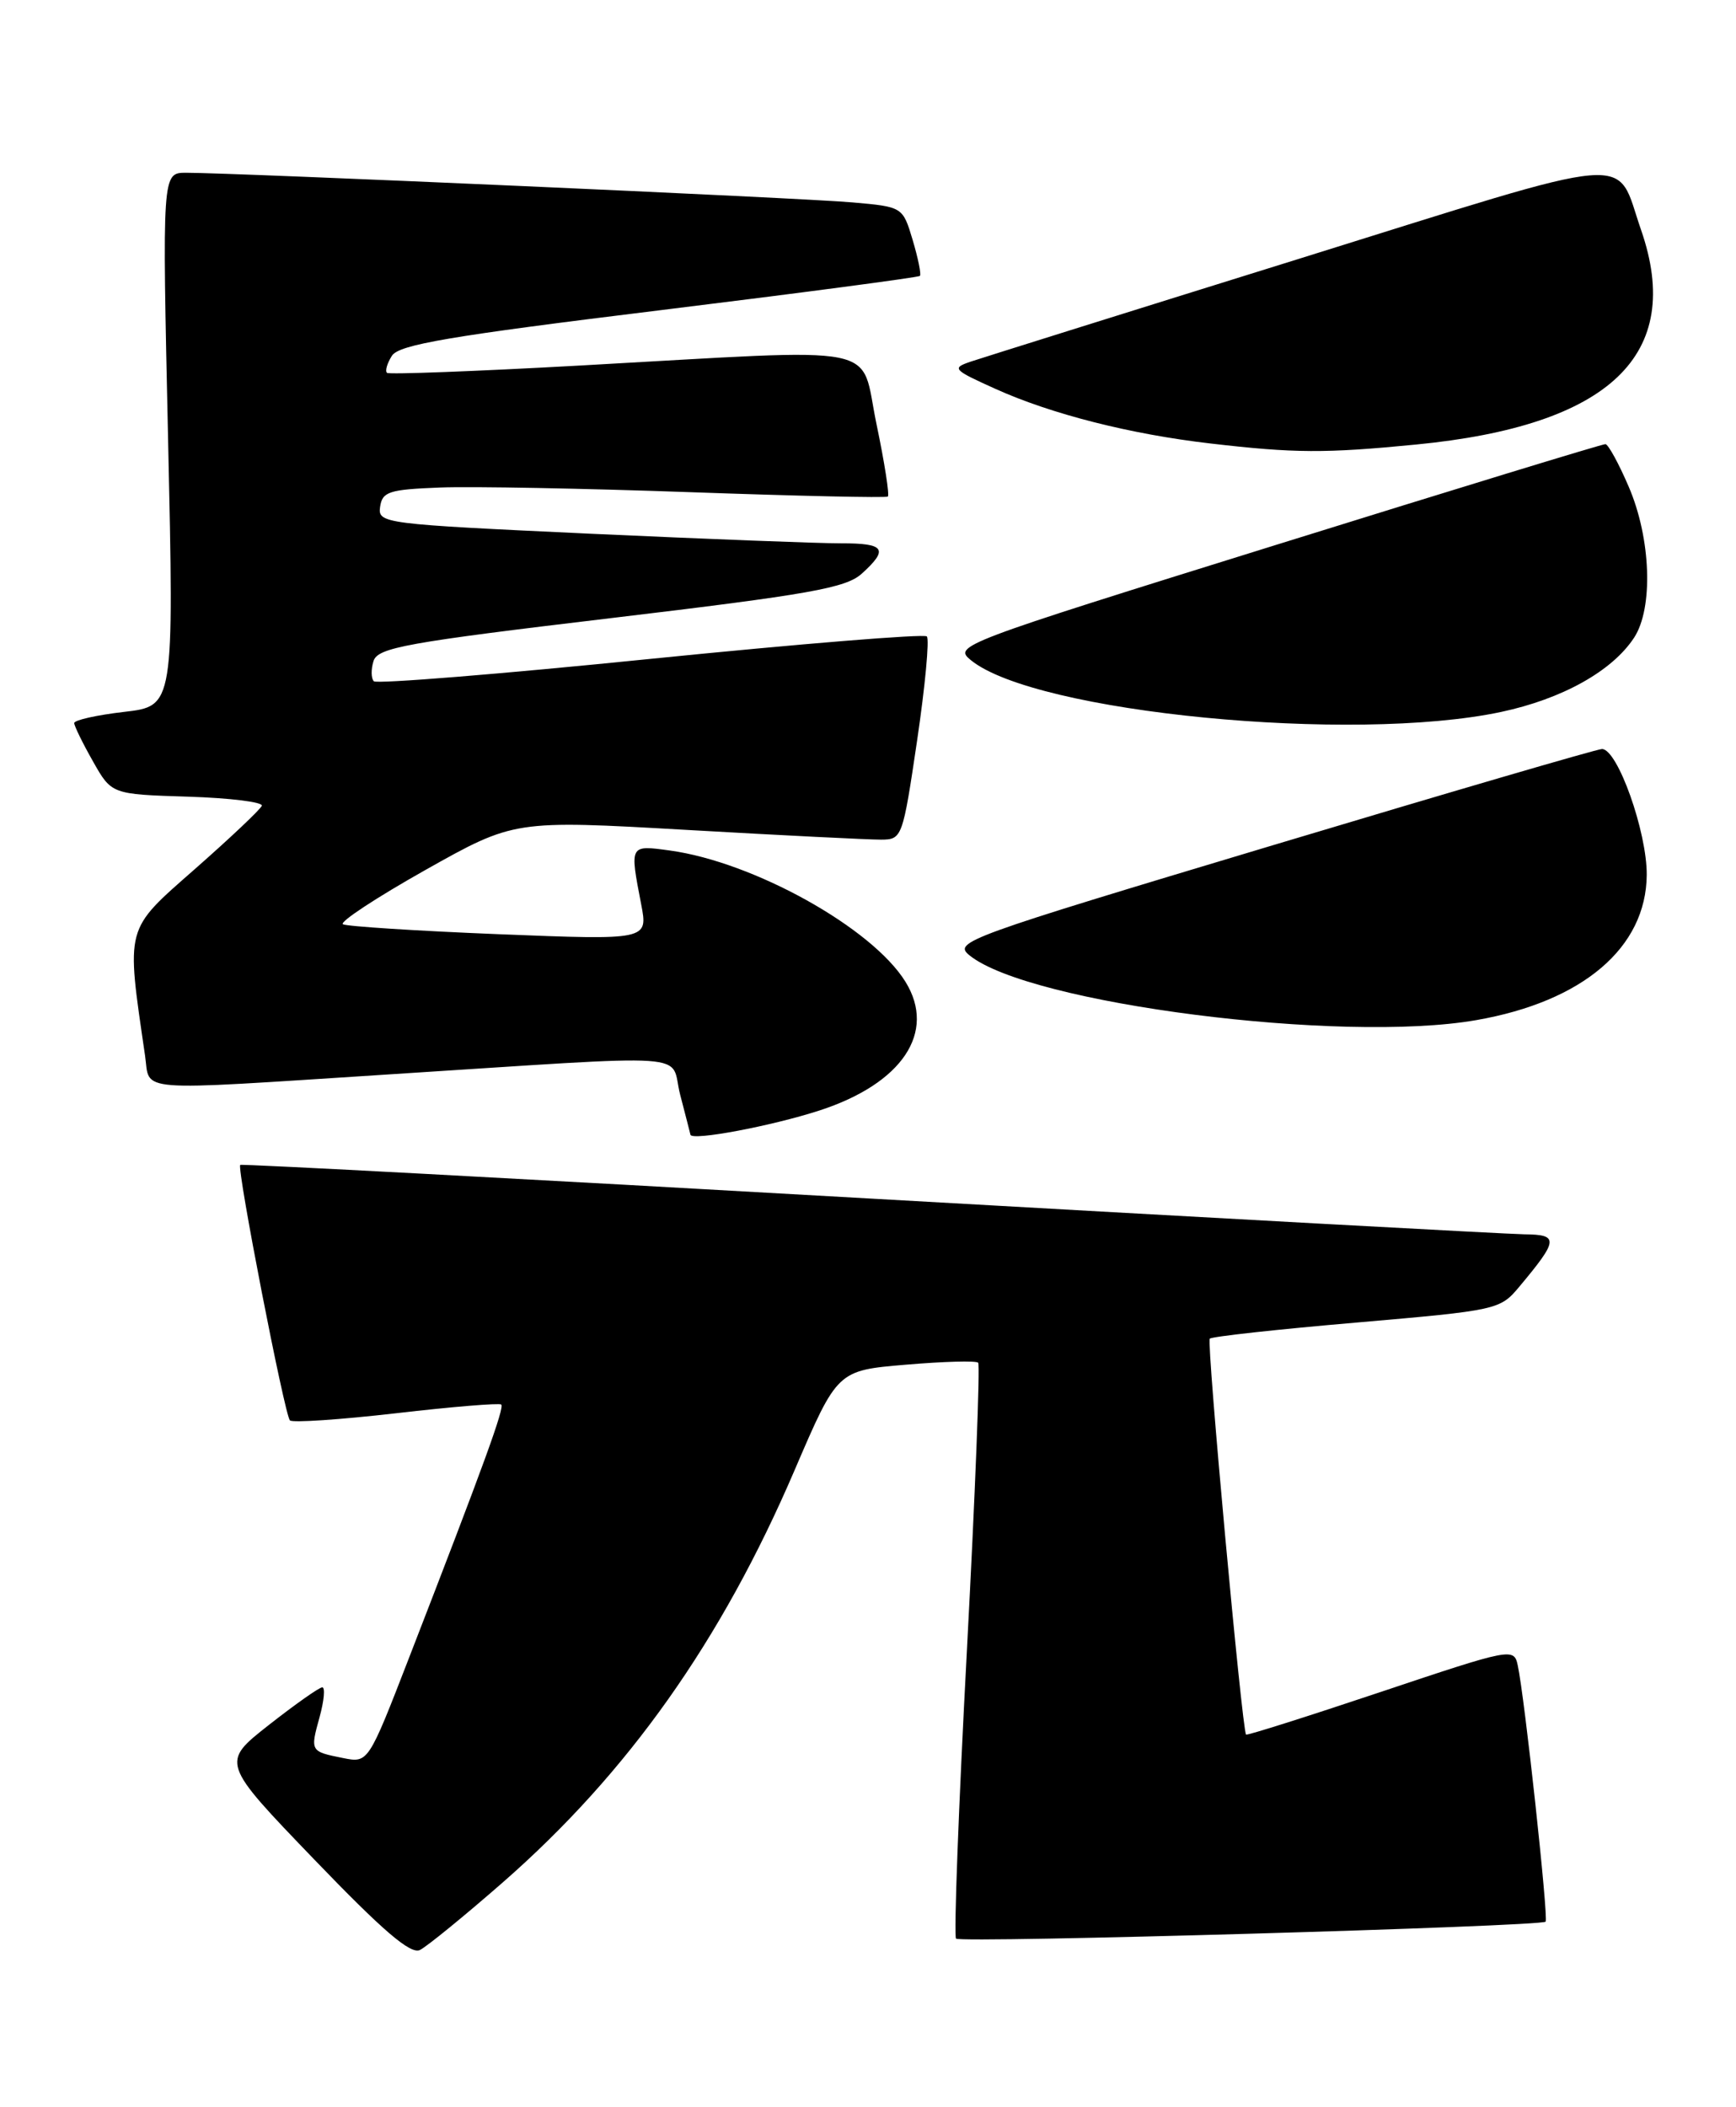 <?xml version="1.0" encoding="UTF-8" standalone="no"?>
<!DOCTYPE svg PUBLIC "-//W3C//DTD SVG 1.1//EN" "http://www.w3.org/Graphics/SVG/1.1/DTD/svg11.dtd" >
<svg xmlns="http://www.w3.org/2000/svg" xmlns:xlink="http://www.w3.org/1999/xlink" version="1.1" viewBox="0 0 211 256">
 <g >
 <path fill="currentColor"
d=" M 61.12 228.69 C 76.32 215.40 87.69 199.35 96.59 178.59 C 101.78 166.50 101.78 166.50 110.11 165.80 C 114.68 165.41 118.64 165.30 118.89 165.56 C 119.14 165.81 118.53 181.54 117.52 200.52 C 116.51 219.50 115.92 235.25 116.20 235.53 C 116.76 236.09 187.27 234.06 187.86 233.47 C 188.23 233.10 185.31 206.17 184.47 202.32 C 184.01 200.18 183.71 200.24 167.82 205.56 C 158.92 208.54 151.56 210.87 151.45 210.74 C 150.96 210.11 146.63 163.03 147.04 162.64 C 147.29 162.38 155.33 161.50 164.89 160.68 C 181.98 159.20 182.32 159.13 184.65 156.34 C 189.43 150.63 189.49 150.00 185.29 149.96 C 183.20 149.93 147.30 147.97 105.50 145.60 C 63.70 143.22 29.36 141.39 29.20 141.53 C 28.75 141.89 34.59 171.92 35.24 172.57 C 35.54 172.87 41.35 172.48 48.14 171.70 C 54.94 170.91 60.69 170.44 60.92 170.64 C 61.34 171.01 58.89 177.76 49.74 201.35 C 44.76 214.20 44.76 214.20 41.70 213.59 C 37.70 212.79 37.69 212.78 38.85 208.59 C 39.39 206.62 39.54 205.00 39.17 205.00 C 38.80 205.00 35.88 207.06 32.68 209.57 C 26.86 214.14 26.86 214.14 38.18 225.90 C 46.54 234.59 49.90 237.47 51.04 236.91 C 51.89 236.49 56.43 232.79 61.12 228.69 Z  M 99.59 134.92 C 109.67 131.65 113.84 125.41 110.06 119.29 C 106.02 112.74 91.63 104.73 81.41 103.33 C 76.50 102.66 76.53 102.60 77.93 109.86 C 78.77 114.22 78.77 114.22 60.64 113.50 C 50.66 113.10 42.13 112.55 41.68 112.29 C 41.23 112.02 45.73 109.06 51.68 105.71 C 62.50 99.63 62.50 99.63 83.50 100.83 C 95.05 101.49 105.67 102.02 107.09 102.01 C 109.64 102.00 109.72 101.79 111.47 89.96 C 112.45 83.33 112.98 77.65 112.65 77.32 C 112.32 76.99 97.20 78.22 79.05 80.05 C 60.91 81.89 45.78 83.11 45.44 82.77 C 45.10 82.43 45.08 81.32 45.40 80.31 C 45.92 78.68 49.36 78.06 74.24 75.10 C 98.43 72.22 102.82 71.44 104.75 69.69 C 108.04 66.71 107.56 66.00 102.25 66.01 C 99.64 66.02 85.89 65.49 71.70 64.84 C 46.50 63.67 45.91 63.60 46.20 61.57 C 46.47 59.73 47.28 59.47 53.50 59.23 C 57.35 59.08 71.07 59.34 84.00 59.80 C 96.93 60.26 107.68 60.50 107.91 60.33 C 108.13 60.16 107.51 56.19 106.53 51.51 C 104.45 41.58 108.21 42.32 70.50 44.41 C 57.85 45.11 47.29 45.51 47.04 45.30 C 46.78 45.08 47.05 44.15 47.63 43.23 C 48.48 41.87 54.62 40.83 80.08 37.71 C 97.35 35.59 111.63 33.70 111.81 33.52 C 111.99 33.34 111.59 31.38 110.93 29.16 C 109.72 25.13 109.72 25.13 103.61 24.59 C 97.62 24.05 28.30 20.98 22.60 20.99 C 19.71 21.00 19.71 21.00 20.43 53.39 C 21.15 85.79 21.15 85.79 15.08 86.49 C 11.73 86.88 9.01 87.49 9.02 87.85 C 9.03 88.21 10.05 90.30 11.30 92.50 C 13.56 96.50 13.56 96.50 22.85 96.79 C 27.96 96.95 32.00 97.45 31.82 97.90 C 31.64 98.35 27.98 101.81 23.68 105.59 C 15.13 113.11 15.32 112.40 17.63 128.25 C 18.28 132.74 15.82 132.55 47.00 130.55 C 85.59 128.09 81.32 127.79 82.67 133.00 C 83.31 135.47 83.88 137.66 83.92 137.86 C 84.09 138.63 93.76 136.81 99.59 134.92 Z  M 179.42 123.94 C 192.39 121.68 200.08 115.13 200.15 106.30 C 200.19 101.09 196.61 91.00 194.71 91.00 C 194.14 91.00 176.14 96.26 154.71 102.69 C 117.21 113.94 115.83 114.44 117.84 116.07 C 125.10 121.95 163.02 126.80 179.42 123.94 Z  M 182.43 86.50 C 189.88 84.92 195.95 81.53 198.61 77.48 C 200.97 73.88 200.67 65.42 197.96 59.13 C 196.75 56.31 195.47 53.98 195.13 53.96 C 194.78 53.94 176.80 59.44 155.16 66.18 C 116.45 78.23 115.85 78.46 118.02 80.22 C 125.87 86.58 164.36 90.33 182.43 86.50 Z  M 172.10 54.01 C 195.69 51.72 204.73 43.10 199.46 27.93 C 196.24 18.67 199.82 18.37 157.83 31.46 C 137.30 37.85 119.38 43.47 118.00 43.93 C 115.64 44.73 115.81 44.91 121.00 47.25 C 127.80 50.32 137.43 52.76 147.12 53.88 C 157.34 55.07 161.06 55.09 172.10 54.01 Z "/>
</g>
</svg>